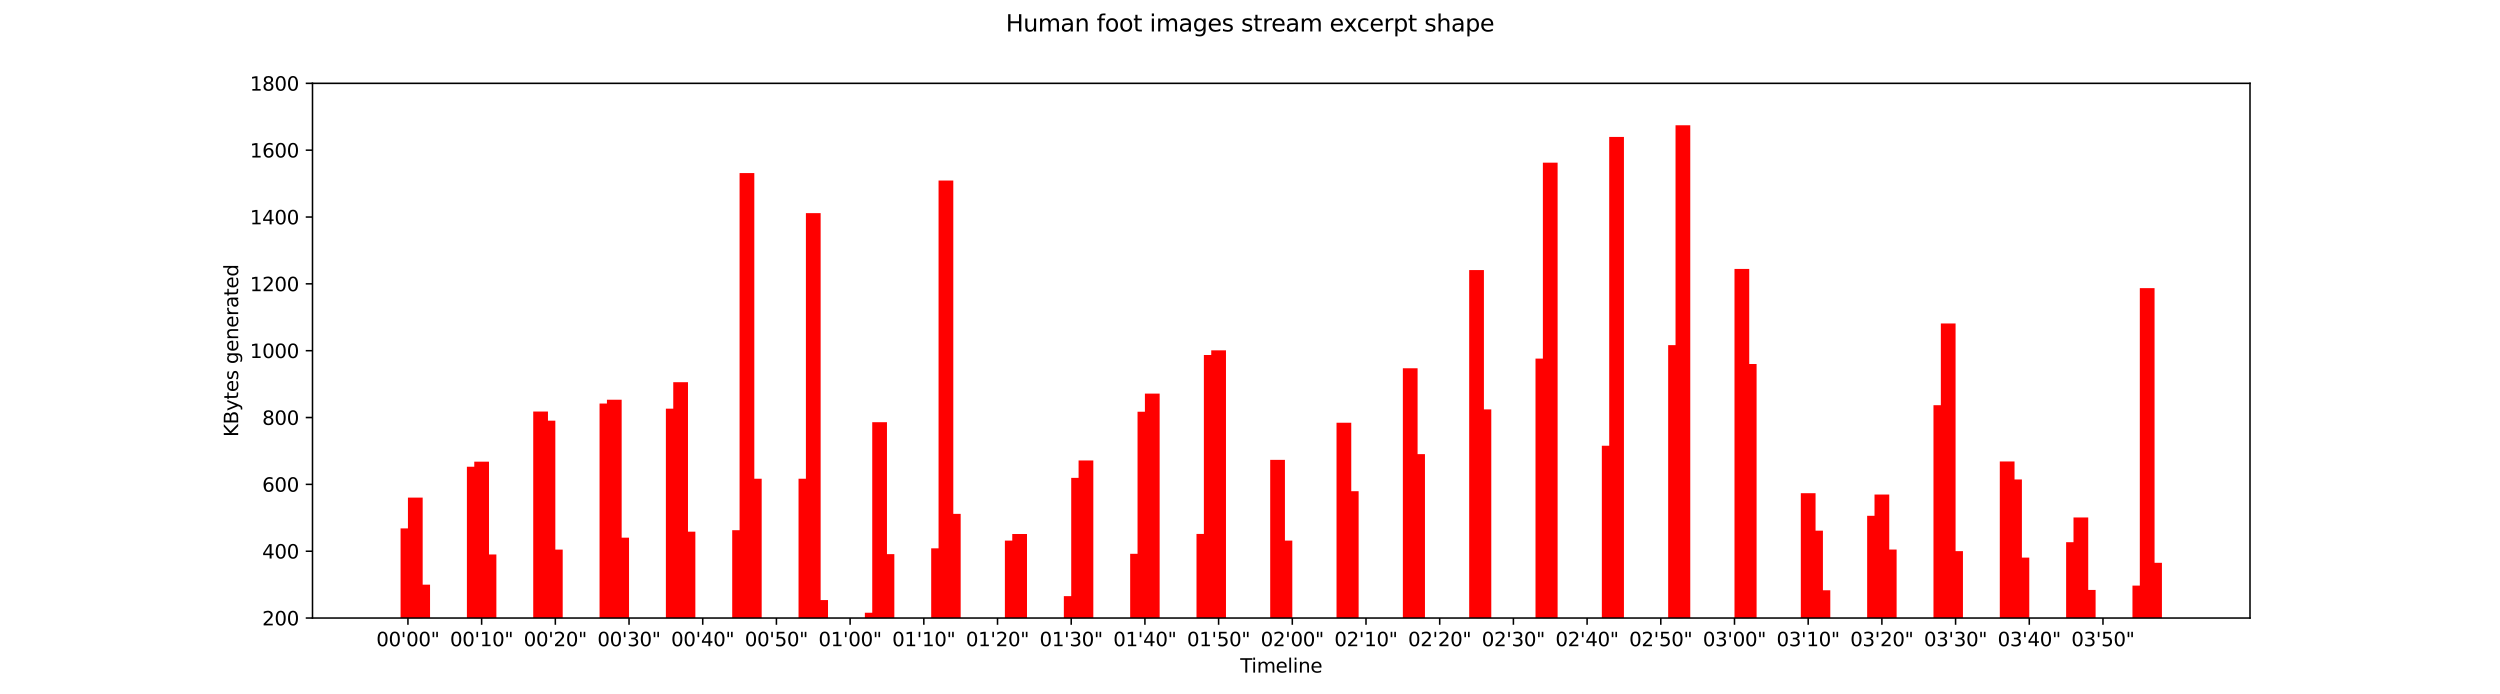 <?xml version="1.0" encoding="utf-8" standalone="no"?>
<!DOCTYPE svg PUBLIC "-//W3C//DTD SVG 1.1//EN"
  "http://www.w3.org/Graphics/SVG/1.1/DTD/svg11.dtd">
<svg xmlns:xlink="http://www.w3.org/1999/xlink" width="1296pt" height="360pt" viewBox="0 0 1296 360" xmlns="http://www.w3.org/2000/svg" version="1.1">
 <defs>
  <style type="text/css">*{stroke-linejoin: round; stroke-linecap: butt}</style>
 </defs>
 <g id="figure_1">
  <g id="patch_1">
   <path d="M 0 360 
L 1296 360 
L 1296 0 
L 0 0 
z
" style="fill: #ffffff"/>
  </g>
  <g id="axes_1">
   <g id="patch_2">
    <path d="M 162 320.4 
L 1166.4 320.4 
L 1166.4 43.2 
L 162 43.2 
z
" style="fill: #ffffff"/>
   </g>
   <g id="patch_3">
    <path d="M 207.655 355.05 
L 215.295 355.05 
L 215.295 273.915 
L 207.655 273.915 
z
" clip-path="url(#p056ae63fdf)" style="fill: #ff0000"/>
   </g>
   <g id="patch_4">
    <path d="M 211.475 355.05 
L 219.116 355.05 
L 219.116 257.961 
L 211.475 257.961 
z
" clip-path="url(#p056ae63fdf)" style="fill: #ff0000"/>
   </g>
   <g id="patch_5">
    <path d="M 215.295 355.05 
L 222.936 355.05 
L 222.936 303.079 
L 215.295 303.079 
z
" clip-path="url(#p056ae63fdf)" style="fill: #ff0000"/>
   </g>
   <g id="patch_6">
    <path d="M 242.039 355.05 
L 249.68 355.05 
L 249.68 241.957 
L 242.039 241.957 
z
" clip-path="url(#p056ae63fdf)" style="fill: #ff0000"/>
   </g>
   <g id="patch_7">
    <path d="M 245.859 355.05 
L 253.5 355.05 
L 253.5 239.34 
L 245.859 239.34 
z
" clip-path="url(#p056ae63fdf)" style="fill: #ff0000"/>
   </g>
   <g id="patch_8">
    <path d="M 249.68 355.05 
L 257.321 355.05 
L 257.321 287.418 
L 249.68 287.418 
z
" clip-path="url(#p056ae63fdf)" style="fill: #ff0000"/>
   </g>
   <g id="patch_9">
    <path d="M 276.423 355.05 
L 284.064 355.05 
L 284.064 213.349 
L 276.423 213.349 
z
" clip-path="url(#p056ae63fdf)" style="fill: #ff0000"/>
   </g>
   <g id="patch_10">
    <path d="M 280.243 355.05 
L 287.884 355.05 
L 287.884 218.062 
L 280.243 218.062 
z
" clip-path="url(#p056ae63fdf)" style="fill: #ff0000"/>
   </g>
   <g id="patch_11">
    <path d="M 284.064 355.05 
L 291.705 355.05 
L 291.705 284.928 
L 284.064 284.928 
z
" clip-path="url(#p056ae63fdf)" style="fill: #ff0000"/>
   </g>
   <g id="patch_12">
    <path d="M 310.807 355.05 
L 318.448 355.05 
L 318.448 209.175 
L 310.807 209.175 
z
" clip-path="url(#p056ae63fdf)" style="fill: #ff0000"/>
   </g>
   <g id="patch_13">
    <path d="M 314.628 355.05 
L 322.268 355.05 
L 322.268 207.237 
L 314.628 207.237 
z
" clip-path="url(#p056ae63fdf)" style="fill: #ff0000"/>
   </g>
   <g id="patch_14">
    <path d="M 318.448 355.05 
L 326.089 355.05 
L 326.089 278.723 
L 318.448 278.723 
z
" clip-path="url(#p056ae63fdf)" style="fill: #ff0000"/>
   </g>
   <g id="patch_15">
    <path d="M 345.191 355.05 
L 352.832 355.05 
L 352.832 211.848 
L 345.191 211.848 
z
" clip-path="url(#p056ae63fdf)" style="fill: #ff0000"/>
   </g>
   <g id="patch_16">
    <path d="M 349.012 355.05 
L 356.653 355.05 
L 356.653 198.14 
L 349.012 198.14 
z
" clip-path="url(#p056ae63fdf)" style="fill: #ff0000"/>
   </g>
   <g id="patch_17">
    <path d="M 352.832 355.05 
L 360.473 355.05 
L 360.473 275.629 
L 352.832 275.629 
z
" clip-path="url(#p056ae63fdf)" style="fill: #ff0000"/>
   </g>
   <g id="patch_18">
    <path d="M 379.575 355.05 
L 387.216 355.05 
L 387.216 274.865 
L 379.575 274.865 
z
" clip-path="url(#p056ae63fdf)" style="fill: #ff0000"/>
   </g>
   <g id="patch_19">
    <path d="M 383.396 355.05 
L 391.037 355.05 
L 391.037 89.719 
L 383.396 89.719 
z
" clip-path="url(#p056ae63fdf)" style="fill: #ff0000"/>
   </g>
   <g id="patch_20">
    <path d="M 387.216 355.05 
L 394.857 355.05 
L 394.857 248.17 
L 387.216 248.17 
z
" clip-path="url(#p056ae63fdf)" style="fill: #ff0000"/>
   </g>
   <g id="patch_21">
    <path d="M 413.96 355.05 
L 421.601 355.05 
L 421.601 248.17 
L 413.96 248.17 
z
" clip-path="url(#p056ae63fdf)" style="fill: #ff0000"/>
   </g>
   <g id="patch_22">
    <path d="M 417.78 355.05 
L 425.421 355.05 
L 425.421 110.481 
L 417.78 110.481 
z
" clip-path="url(#p056ae63fdf)" style="fill: #ff0000"/>
   </g>
   <g id="patch_23">
    <path d="M 421.601 355.05 
L 429.241 355.05 
L 429.241 311.061 
L 421.601 311.061 
z
" clip-path="url(#p056ae63fdf)" style="fill: #ff0000"/>
   </g>
   <g id="patch_24">
    <path d="M 448.344 355.05 
L 455.985 355.05 
L 455.985 317.652 
L 448.344 317.652 
z
" clip-path="url(#p056ae63fdf)" style="fill: #ff0000"/>
   </g>
   <g id="patch_25">
    <path d="M 452.164 355.05 
L 459.805 355.05 
L 459.805 218.859 
L 452.164 218.859 
z
" clip-path="url(#p056ae63fdf)" style="fill: #ff0000"/>
   </g>
   <g id="patch_26">
    <path d="M 455.985 355.05 
L 463.626 355.05 
L 463.626 287.258 
L 455.985 287.258 
z
" clip-path="url(#p056ae63fdf)" style="fill: #ff0000"/>
   </g>
   <g id="patch_27">
    <path d="M 482.728 355.05 
L 490.369 355.05 
L 490.369 284.246 
L 482.728 284.246 
z
" clip-path="url(#p056ae63fdf)" style="fill: #ff0000"/>
   </g>
   <g id="patch_28">
    <path d="M 486.548 355.05 
L 494.189 355.05 
L 494.189 93.589 
L 486.548 93.589 
z
" clip-path="url(#p056ae63fdf)" style="fill: #ff0000"/>
   </g>
   <g id="patch_29">
    <path d="M 490.369 355.05 
L 498.01 355.05 
L 498.01 266.38 
L 490.369 266.38 
z
" clip-path="url(#p056ae63fdf)" style="fill: #ff0000"/>
   </g>
   <g id="patch_30">
    <path d="M 517.112 355.05 
L 524.753 355.05 
L 524.753 324.927 
L 517.112 324.927 
z
" clip-path="url(#p056ae63fdf)" style="fill: #ff0000"/>
   </g>
   <g id="patch_31">
    <path d="M 520.933 355.05 
L 528.574 355.05 
L 528.574 280.254 
L 520.933 280.254 
z
" clip-path="url(#p056ae63fdf)" style="fill: #ff0000"/>
   </g>
   <g id="patch_32">
    <path d="M 524.753 355.05 
L 532.394 355.05 
L 532.394 276.835 
L 524.753 276.835 
z
" clip-path="url(#p056ae63fdf)" style="fill: #ff0000"/>
   </g>
   <g id="patch_33">
    <path d="M 551.496 355.05 
L 559.137 355.05 
L 559.137 309.052 
L 551.496 309.052 
z
" clip-path="url(#p056ae63fdf)" style="fill: #ff0000"/>
   </g>
   <g id="patch_34">
    <path d="M 555.317 355.05 
L 562.958 355.05 
L 562.958 247.726 
L 555.317 247.726 
z
" clip-path="url(#p056ae63fdf)" style="fill: #ff0000"/>
   </g>
   <g id="patch_35">
    <path d="M 559.137 355.05 
L 566.778 355.05 
L 566.778 238.711 
L 559.137 238.711 
z
" clip-path="url(#p056ae63fdf)" style="fill: #ff0000"/>
   </g>
   <g id="patch_36">
    <path d="M 585.88 355.05 
L 593.521 355.05 
L 593.521 287.098 
L 585.88 287.098 
z
" clip-path="url(#p056ae63fdf)" style="fill: #ff0000"/>
   </g>
   <g id="patch_37">
    <path d="M 589.701 355.05 
L 597.342 355.05 
L 597.342 213.442 
L 589.701 213.442 
z
" clip-path="url(#p056ae63fdf)" style="fill: #ff0000"/>
   </g>
   <g id="patch_38">
    <path d="M 593.521 355.05 
L 601.162 355.05 
L 601.162 204.055 
L 593.521 204.055 
z
" clip-path="url(#p056ae63fdf)" style="fill: #ff0000"/>
   </g>
   <g id="patch_39">
    <path d="M 620.265 355.05 
L 627.906 355.05 
L 627.906 276.796 
L 620.265 276.796 
z
" clip-path="url(#p056ae63fdf)" style="fill: #ff0000"/>
   </g>
   <g id="patch_40">
    <path d="M 624.085 355.05 
L 631.726 355.05 
L 631.726 184.025 
L 624.085 184.025 
z
" clip-path="url(#p056ae63fdf)" style="fill: #ff0000"/>
   </g>
   <g id="patch_41">
    <path d="M 627.906 355.05 
L 635.547 355.05 
L 635.547 181.597 
L 627.906 181.597 
z
" clip-path="url(#p056ae63fdf)" style="fill: #ff0000"/>
   </g>
   <g id="patch_42">
    <path d="M 658.469 355.05 
L 666.11 355.05 
L 666.11 238.395 
L 658.469 238.395 
z
" clip-path="url(#p056ae63fdf)" style="fill: #ff0000"/>
   </g>
   <g id="patch_43">
    <path d="M 662.29 355.05 
L 669.931 355.05 
L 669.931 280.254 
L 662.29 280.254 
z
" clip-path="url(#p056ae63fdf)" style="fill: #ff0000"/>
   </g>
   <g id="patch_44">
    <path d="M 692.853 355.05 
L 700.494 355.05 
L 700.494 219.162 
L 692.853 219.162 
z
" clip-path="url(#p056ae63fdf)" style="fill: #ff0000"/>
   </g>
   <g id="patch_45">
    <path d="M 696.674 355.05 
L 704.315 355.05 
L 704.315 254.634 
L 696.674 254.634 
z
" clip-path="url(#p056ae63fdf)" style="fill: #ff0000"/>
   </g>
   <g id="patch_46">
    <path d="M 727.238 355.05 
L 734.879 355.05 
L 734.879 190.893 
L 727.238 190.893 
z
" clip-path="url(#p056ae63fdf)" style="fill: #ff0000"/>
   </g>
   <g id="patch_47">
    <path d="M 731.058 355.05 
L 738.699 355.05 
L 738.699 235.406 
L 731.058 235.406 
z
" clip-path="url(#p056ae63fdf)" style="fill: #ff0000"/>
   </g>
   <g id="patch_48">
    <path d="M 761.622 355.05 
L 769.263 355.05 
L 769.263 140.001 
L 761.622 140.001 
z
" clip-path="url(#p056ae63fdf)" style="fill: #ff0000"/>
   </g>
   <g id="patch_49">
    <path d="M 765.442 355.05 
L 773.083 355.05 
L 773.083 212.215 
L 765.442 212.215 
z
" clip-path="url(#p056ae63fdf)" style="fill: #ff0000"/>
   </g>
   <g id="patch_50">
    <path d="M 796.006 355.05 
L 803.647 355.05 
L 803.647 185.912 
L 796.006 185.912 
z
" clip-path="url(#p056ae63fdf)" style="fill: #ff0000"/>
   </g>
   <g id="patch_51">
    <path d="M 799.826 355.05 
L 807.467 355.05 
L 807.467 84.332 
L 799.826 84.332 
z
" clip-path="url(#p056ae63fdf)" style="fill: #ff0000"/>
   </g>
   <g id="patch_52">
    <path d="M 830.39 355.05 
L 838.031 355.05 
L 838.031 231.061 
L 830.39 231.061 
z
" clip-path="url(#p056ae63fdf)" style="fill: #ff0000"/>
   </g>
   <g id="patch_53">
    <path d="M 834.211 355.05 
L 841.852 355.05 
L 841.852 70.999 
L 834.211 70.999 
z
" clip-path="url(#p056ae63fdf)" style="fill: #ff0000"/>
   </g>
   <g id="patch_54">
    <path d="M 864.774 355.05 
L 872.415 355.05 
L 872.415 178.9 
L 864.774 178.9 
z
" clip-path="url(#p056ae63fdf)" style="fill: #ff0000"/>
   </g>
   <g id="patch_55">
    <path d="M 868.595 355.05 
L 876.236 355.05 
L 876.236 64.935 
L 868.595 64.935 
z
" clip-path="url(#p056ae63fdf)" style="fill: #ff0000"/>
   </g>
   <g id="patch_56">
    <path d="M 899.159 355.05 
L 906.799 355.05 
L 906.799 139.424 
L 899.159 139.424 
z
" clip-path="url(#p056ae63fdf)" style="fill: #ff0000"/>
   </g>
   <g id="patch_57">
    <path d="M 902.979 355.05 
L 910.62 355.05 
L 910.62 188.702 
L 902.979 188.702 
z
" clip-path="url(#p056ae63fdf)" style="fill: #ff0000"/>
   </g>
   <g id="patch_58">
    <path d="M 933.543 355.05 
L 941.184 355.05 
L 941.184 255.663 
L 933.543 255.663 
z
" clip-path="url(#p056ae63fdf)" style="fill: #ff0000"/>
   </g>
   <g id="patch_59">
    <path d="M 937.363 355.05 
L 945.004 355.05 
L 945.004 275.103 
L 937.363 275.103 
z
" clip-path="url(#p056ae63fdf)" style="fill: #ff0000"/>
   </g>
   <g id="patch_60">
    <path d="M 941.184 355.05 
L 948.825 355.05 
L 948.825 305.999 
L 941.184 305.999 
z
" clip-path="url(#p056ae63fdf)" style="fill: #ff0000"/>
   </g>
   <g id="patch_61">
    <path d="M 967.927 355.05 
L 975.568 355.05 
L 975.568 267.384 
L 967.927 267.384 
z
" clip-path="url(#p056ae63fdf)" style="fill: #ff0000"/>
   </g>
   <g id="patch_62">
    <path d="M 971.747 355.05 
L 979.388 355.05 
L 979.388 256.373 
L 971.747 256.373 
z
" clip-path="url(#p056ae63fdf)" style="fill: #ff0000"/>
   </g>
   <g id="patch_63">
    <path d="M 975.568 355.05 
L 983.209 355.05 
L 983.209 284.894 
L 975.568 284.894 
z
" clip-path="url(#p056ae63fdf)" style="fill: #ff0000"/>
   </g>
   <g id="patch_64">
    <path d="M 1002.311 355.05 
L 1009.952 355.05 
L 1009.952 210.045 
L 1002.311 210.045 
z
" clip-path="url(#p056ae63fdf)" style="fill: #ff0000"/>
   </g>
   <g id="patch_65">
    <path d="M 1006.132 355.05 
L 1013.772 355.05 
L 1013.772 167.693 
L 1006.132 167.693 
z
" clip-path="url(#p056ae63fdf)" style="fill: #ff0000"/>
   </g>
   <g id="patch_66">
    <path d="M 1009.952 355.05 
L 1017.593 355.05 
L 1017.593 285.691 
L 1009.952 285.691 
z
" clip-path="url(#p056ae63fdf)" style="fill: #ff0000"/>
   </g>
   <g id="patch_67">
    <path d="M 1036.695 355.05 
L 1044.336 355.05 
L 1044.336 239.234 
L 1036.695 239.234 
z
" clip-path="url(#p056ae63fdf)" style="fill: #ff0000"/>
   </g>
   <g id="patch_68">
    <path d="M 1040.516 355.05 
L 1048.157 355.05 
L 1048.157 248.544 
L 1040.516 248.544 
z
" clip-path="url(#p056ae63fdf)" style="fill: #ff0000"/>
   </g>
   <g id="patch_69">
    <path d="M 1044.336 355.05 
L 1051.977 355.05 
L 1051.977 289.048 
L 1044.336 289.048 
z
" clip-path="url(#p056ae63fdf)" style="fill: #ff0000"/>
   </g>
   <g id="patch_70">
    <path d="M 1071.079 355.05 
L 1078.72 355.05 
L 1078.72 281.061 
L 1071.079 281.061 
z
" clip-path="url(#p056ae63fdf)" style="fill: #ff0000"/>
   </g>
   <g id="patch_71">
    <path d="M 1074.9 355.05 
L 1082.541 355.05 
L 1082.541 268.244 
L 1074.9 268.244 
z
" clip-path="url(#p056ae63fdf)" style="fill: #ff0000"/>
   </g>
   <g id="patch_72">
    <path d="M 1078.72 355.05 
L 1086.361 355.05 
L 1086.361 305.815 
L 1078.72 305.815 
z
" clip-path="url(#p056ae63fdf)" style="fill: #ff0000"/>
   </g>
   <g id="patch_73">
    <path d="M 1105.464 355.05 
L 1113.105 355.05 
L 1113.105 303.573 
L 1105.464 303.573 
z
" clip-path="url(#p056ae63fdf)" style="fill: #ff0000"/>
   </g>
   <g id="patch_74">
    <path d="M 1109.284 355.05 
L 1116.925 355.05 
L 1116.925 149.37 
L 1109.284 149.37 
z
" clip-path="url(#p056ae63fdf)" style="fill: #ff0000"/>
   </g>
   <g id="patch_75">
    <path d="M 1113.105 355.05 
L 1120.745 355.05 
L 1120.745 291.74 
L 1113.105 291.74 
z
" clip-path="url(#p056ae63fdf)" style="fill: #ff0000"/>
   </g>
   <g id="matplotlib.axis_1">
    <g id="xtick_1">
     <g id="line2d_1">
      <defs>
       <path id="m58aca475e8" d="M 0 0 
L 0 3.5 
" style="stroke: #000000; stroke-width: 0.8"/>
      </defs>
      <g>
       <use xlink:href="#m58aca475e8" x="211.475" y="320.4" style="stroke: #000000; stroke-width: 0.8"/>
      </g>
     </g>
     <g id="text_1">
      <!-- 00'00" -->
      <g transform="translate(195.076 334.998) scale(0.1 -0.1)">
       <defs>
        <path id="DejaVuSans-30" d="M 2034 4250 
Q 1547 4250 1301 3770 
Q 1056 3291 1056 2328 
Q 1056 1369 1301 889 
Q 1547 409 2034 409 
Q 2525 409 2770 889 
Q 3016 1369 3016 2328 
Q 3016 3291 2770 3770 
Q 2525 4250 2034 4250 
z
M 2034 4750 
Q 2819 4750 3233 4129 
Q 3647 3509 3647 2328 
Q 3647 1150 3233 529 
Q 2819 -91 2034 -91 
Q 1250 -91 836 529 
Q 422 1150 422 2328 
Q 422 3509 836 4129 
Q 1250 4750 2034 4750 
z
" transform="scale(0.016)"/>
        <path id="DejaVuSans-27" d="M 1147 4666 
L 1147 2931 
L 616 2931 
L 616 4666 
L 1147 4666 
z
" transform="scale(0.016)"/>
        <path id="DejaVuSans-22" d="M 1147 4666 
L 1147 2931 
L 616 2931 
L 616 4666 
L 1147 4666 
z
M 2328 4666 
L 2328 2931 
L 1797 2931 
L 1797 4666 
L 2328 4666 
z
" transform="scale(0.016)"/>
       </defs>
       <use xlink:href="#DejaVuSans-30"/>
       <use xlink:href="#DejaVuSans-30" transform="translate(63.623 0)"/>
       <use xlink:href="#DejaVuSans-27" transform="translate(127.246 0)"/>
       <use xlink:href="#DejaVuSans-30" transform="translate(154.736 0)"/>
       <use xlink:href="#DejaVuSans-30" transform="translate(218.359 0)"/>
       <use xlink:href="#DejaVuSans-22" transform="translate(281.982 0)"/>
      </g>
     </g>
    </g>
    <g id="xtick_2">
     <g id="line2d_2">
      <g>
       <use xlink:href="#m58aca475e8" x="249.68" y="320.4" style="stroke: #000000; stroke-width: 0.8"/>
      </g>
     </g>
     <g id="text_2">
      <!-- 00'10" -->
      <g transform="translate(233.28 334.998) scale(0.1 -0.1)">
       <defs>
        <path id="DejaVuSans-31" d="M 794 531 
L 1825 531 
L 1825 4091 
L 703 3866 
L 703 4441 
L 1819 4666 
L 2450 4666 
L 2450 531 
L 3481 531 
L 3481 0 
L 794 0 
L 794 531 
z
" transform="scale(0.016)"/>
       </defs>
       <use xlink:href="#DejaVuSans-30"/>
       <use xlink:href="#DejaVuSans-30" transform="translate(63.623 0)"/>
       <use xlink:href="#DejaVuSans-27" transform="translate(127.246 0)"/>
       <use xlink:href="#DejaVuSans-31" transform="translate(154.736 0)"/>
       <use xlink:href="#DejaVuSans-30" transform="translate(218.359 0)"/>
       <use xlink:href="#DejaVuSans-22" transform="translate(281.982 0)"/>
      </g>
     </g>
    </g>
    <g id="xtick_3">
     <g id="line2d_3">
      <g>
       <use xlink:href="#m58aca475e8" x="287.884" y="320.4" style="stroke: #000000; stroke-width: 0.8"/>
      </g>
     </g>
     <g id="text_3">
      <!-- 00'20" -->
      <g transform="translate(271.485 334.998) scale(0.1 -0.1)">
       <defs>
        <path id="DejaVuSans-32" d="M 1228 531 
L 3431 531 
L 3431 0 
L 469 0 
L 469 531 
Q 828 903 1448 1529 
Q 2069 2156 2228 2338 
Q 2531 2678 2651 2914 
Q 2772 3150 2772 3378 
Q 2772 3750 2511 3984 
Q 2250 4219 1831 4219 
Q 1534 4219 1204 4116 
Q 875 4013 500 3803 
L 500 4441 
Q 881 4594 1212 4672 
Q 1544 4750 1819 4750 
Q 2544 4750 2975 4387 
Q 3406 4025 3406 3419 
Q 3406 3131 3298 2873 
Q 3191 2616 2906 2266 
Q 2828 2175 2409 1742 
Q 1991 1309 1228 531 
z
" transform="scale(0.016)"/>
       </defs>
       <use xlink:href="#DejaVuSans-30"/>
       <use xlink:href="#DejaVuSans-30" transform="translate(63.623 0)"/>
       <use xlink:href="#DejaVuSans-27" transform="translate(127.246 0)"/>
       <use xlink:href="#DejaVuSans-32" transform="translate(154.736 0)"/>
       <use xlink:href="#DejaVuSans-30" transform="translate(218.359 0)"/>
       <use xlink:href="#DejaVuSans-22" transform="translate(281.982 0)"/>
      </g>
     </g>
    </g>
    <g id="xtick_4">
     <g id="line2d_4">
      <g>
       <use xlink:href="#m58aca475e8" x="326.089" y="320.4" style="stroke: #000000; stroke-width: 0.8"/>
      </g>
     </g>
     <g id="text_4">
      <!-- 00'30" -->
      <g transform="translate(309.69 334.998) scale(0.1 -0.1)">
       <defs>
        <path id="DejaVuSans-33" d="M 2597 2516 
Q 3050 2419 3304 2112 
Q 3559 1806 3559 1356 
Q 3559 666 3084 287 
Q 2609 -91 1734 -91 
Q 1441 -91 1130 -33 
Q 819 25 488 141 
L 488 750 
Q 750 597 1062 519 
Q 1375 441 1716 441 
Q 2309 441 2620 675 
Q 2931 909 2931 1356 
Q 2931 1769 2642 2001 
Q 2353 2234 1838 2234 
L 1294 2234 
L 1294 2753 
L 1863 2753 
Q 2328 2753 2575 2939 
Q 2822 3125 2822 3475 
Q 2822 3834 2567 4026 
Q 2313 4219 1838 4219 
Q 1578 4219 1281 4162 
Q 984 4106 628 3988 
L 628 4550 
Q 988 4650 1302 4700 
Q 1616 4750 1894 4750 
Q 2613 4750 3031 4423 
Q 3450 4097 3450 3541 
Q 3450 3153 3228 2886 
Q 3006 2619 2597 2516 
z
" transform="scale(0.016)"/>
       </defs>
       <use xlink:href="#DejaVuSans-30"/>
       <use xlink:href="#DejaVuSans-30" transform="translate(63.623 0)"/>
       <use xlink:href="#DejaVuSans-27" transform="translate(127.246 0)"/>
       <use xlink:href="#DejaVuSans-33" transform="translate(154.736 0)"/>
       <use xlink:href="#DejaVuSans-30" transform="translate(218.359 0)"/>
       <use xlink:href="#DejaVuSans-22" transform="translate(281.982 0)"/>
      </g>
     </g>
    </g>
    <g id="xtick_5">
     <g id="line2d_5">
      <g>
       <use xlink:href="#m58aca475e8" x="364.294" y="320.4" style="stroke: #000000; stroke-width: 0.8"/>
      </g>
     </g>
     <g id="text_5">
      <!-- 00'40" -->
      <g transform="translate(347.894 334.998) scale(0.1 -0.1)">
       <defs>
        <path id="DejaVuSans-34" d="M 2419 4116 
L 825 1625 
L 2419 1625 
L 2419 4116 
z
M 2253 4666 
L 3047 4666 
L 3047 1625 
L 3713 1625 
L 3713 1100 
L 3047 1100 
L 3047 0 
L 2419 0 
L 2419 1100 
L 313 1100 
L 313 1709 
L 2253 4666 
z
" transform="scale(0.016)"/>
       </defs>
       <use xlink:href="#DejaVuSans-30"/>
       <use xlink:href="#DejaVuSans-30" transform="translate(63.623 0)"/>
       <use xlink:href="#DejaVuSans-27" transform="translate(127.246 0)"/>
       <use xlink:href="#DejaVuSans-34" transform="translate(154.736 0)"/>
       <use xlink:href="#DejaVuSans-30" transform="translate(218.359 0)"/>
       <use xlink:href="#DejaVuSans-22" transform="translate(281.982 0)"/>
      </g>
     </g>
    </g>
    <g id="xtick_6">
     <g id="line2d_6">
      <g>
       <use xlink:href="#m58aca475e8" x="402.498" y="320.4" style="stroke: #000000; stroke-width: 0.8"/>
      </g>
     </g>
     <g id="text_6">
      <!-- 00'50" -->
      <g transform="translate(386.099 334.998) scale(0.1 -0.1)">
       <defs>
        <path id="DejaVuSans-35" d="M 691 4666 
L 3169 4666 
L 3169 4134 
L 1269 4134 
L 1269 2991 
Q 1406 3038 1543 3061 
Q 1681 3084 1819 3084 
Q 2600 3084 3056 2656 
Q 3513 2228 3513 1497 
Q 3513 744 3044 326 
Q 2575 -91 1722 -91 
Q 1428 -91 1123 -41 
Q 819 9 494 109 
L 494 744 
Q 775 591 1075 516 
Q 1375 441 1709 441 
Q 2250 441 2565 725 
Q 2881 1009 2881 1497 
Q 2881 1984 2565 2268 
Q 2250 2553 1709 2553 
Q 1456 2553 1204 2497 
Q 953 2441 691 2322 
L 691 4666 
z
" transform="scale(0.016)"/>
       </defs>
       <use xlink:href="#DejaVuSans-30"/>
       <use xlink:href="#DejaVuSans-30" transform="translate(63.623 0)"/>
       <use xlink:href="#DejaVuSans-27" transform="translate(127.246 0)"/>
       <use xlink:href="#DejaVuSans-35" transform="translate(154.736 0)"/>
       <use xlink:href="#DejaVuSans-30" transform="translate(218.359 0)"/>
       <use xlink:href="#DejaVuSans-22" transform="translate(281.982 0)"/>
      </g>
     </g>
    </g>
    <g id="xtick_7">
     <g id="line2d_7">
      <g>
       <use xlink:href="#m58aca475e8" x="440.703" y="320.4" style="stroke: #000000; stroke-width: 0.8"/>
      </g>
     </g>
     <g id="text_7">
      <!-- 01'00" -->
      <g transform="translate(424.304 334.998) scale(0.1 -0.1)">
       <use xlink:href="#DejaVuSans-30"/>
       <use xlink:href="#DejaVuSans-31" transform="translate(63.623 0)"/>
       <use xlink:href="#DejaVuSans-27" transform="translate(127.246 0)"/>
       <use xlink:href="#DejaVuSans-30" transform="translate(154.736 0)"/>
       <use xlink:href="#DejaVuSans-30" transform="translate(218.359 0)"/>
       <use xlink:href="#DejaVuSans-22" transform="translate(281.982 0)"/>
      </g>
     </g>
    </g>
    <g id="xtick_8">
     <g id="line2d_8">
      <g>
       <use xlink:href="#m58aca475e8" x="478.907" y="320.4" style="stroke: #000000; stroke-width: 0.8"/>
      </g>
     </g>
     <g id="text_8">
      <!-- 01'10" -->
      <g transform="translate(462.508 334.998) scale(0.1 -0.1)">
       <use xlink:href="#DejaVuSans-30"/>
       <use xlink:href="#DejaVuSans-31" transform="translate(63.623 0)"/>
       <use xlink:href="#DejaVuSans-27" transform="translate(127.246 0)"/>
       <use xlink:href="#DejaVuSans-31" transform="translate(154.736 0)"/>
       <use xlink:href="#DejaVuSans-30" transform="translate(218.359 0)"/>
       <use xlink:href="#DejaVuSans-22" transform="translate(281.982 0)"/>
      </g>
     </g>
    </g>
    <g id="xtick_9">
     <g id="line2d_9">
      <g>
       <use xlink:href="#m58aca475e8" x="517.112" y="320.4" style="stroke: #000000; stroke-width: 0.8"/>
      </g>
     </g>
     <g id="text_9">
      <!-- 01'20" -->
      <g transform="translate(500.713 334.998) scale(0.1 -0.1)">
       <use xlink:href="#DejaVuSans-30"/>
       <use xlink:href="#DejaVuSans-31" transform="translate(63.623 0)"/>
       <use xlink:href="#DejaVuSans-27" transform="translate(127.246 0)"/>
       <use xlink:href="#DejaVuSans-32" transform="translate(154.736 0)"/>
       <use xlink:href="#DejaVuSans-30" transform="translate(218.359 0)"/>
       <use xlink:href="#DejaVuSans-22" transform="translate(281.982 0)"/>
      </g>
     </g>
    </g>
    <g id="xtick_10">
     <g id="line2d_10">
      <g>
       <use xlink:href="#m58aca475e8" x="555.317" y="320.4" style="stroke: #000000; stroke-width: 0.8"/>
      </g>
     </g>
     <g id="text_10">
      <!-- 01'30" -->
      <g transform="translate(538.918 334.998) scale(0.1 -0.1)">
       <use xlink:href="#DejaVuSans-30"/>
       <use xlink:href="#DejaVuSans-31" transform="translate(63.623 0)"/>
       <use xlink:href="#DejaVuSans-27" transform="translate(127.246 0)"/>
       <use xlink:href="#DejaVuSans-33" transform="translate(154.736 0)"/>
       <use xlink:href="#DejaVuSans-30" transform="translate(218.359 0)"/>
       <use xlink:href="#DejaVuSans-22" transform="translate(281.982 0)"/>
      </g>
     </g>
    </g>
    <g id="xtick_11">
     <g id="line2d_11">
      <g>
       <use xlink:href="#m58aca475e8" x="593.521" y="320.4" style="stroke: #000000; stroke-width: 0.8"/>
      </g>
     </g>
     <g id="text_11">
      <!-- 01'40" -->
      <g transform="translate(577.122 334.998) scale(0.1 -0.1)">
       <use xlink:href="#DejaVuSans-30"/>
       <use xlink:href="#DejaVuSans-31" transform="translate(63.623 0)"/>
       <use xlink:href="#DejaVuSans-27" transform="translate(127.246 0)"/>
       <use xlink:href="#DejaVuSans-34" transform="translate(154.736 0)"/>
       <use xlink:href="#DejaVuSans-30" transform="translate(218.359 0)"/>
       <use xlink:href="#DejaVuSans-22" transform="translate(281.982 0)"/>
      </g>
     </g>
    </g>
    <g id="xtick_12">
     <g id="line2d_12">
      <g>
       <use xlink:href="#m58aca475e8" x="631.726" y="320.4" style="stroke: #000000; stroke-width: 0.8"/>
      </g>
     </g>
     <g id="text_12">
      <!-- 01'50" -->
      <g transform="translate(615.327 334.998) scale(0.1 -0.1)">
       <use xlink:href="#DejaVuSans-30"/>
       <use xlink:href="#DejaVuSans-31" transform="translate(63.623 0)"/>
       <use xlink:href="#DejaVuSans-27" transform="translate(127.246 0)"/>
       <use xlink:href="#DejaVuSans-35" transform="translate(154.736 0)"/>
       <use xlink:href="#DejaVuSans-30" transform="translate(218.359 0)"/>
       <use xlink:href="#DejaVuSans-22" transform="translate(281.982 0)"/>
      </g>
     </g>
    </g>
    <g id="xtick_13">
     <g id="line2d_13">
      <g>
       <use xlink:href="#m58aca475e8" x="669.931" y="320.4" style="stroke: #000000; stroke-width: 0.8"/>
      </g>
     </g>
     <g id="text_13">
      <!-- 02'00" -->
      <g transform="translate(653.531 334.998) scale(0.1 -0.1)">
       <use xlink:href="#DejaVuSans-30"/>
       <use xlink:href="#DejaVuSans-32" transform="translate(63.623 0)"/>
       <use xlink:href="#DejaVuSans-27" transform="translate(127.246 0)"/>
       <use xlink:href="#DejaVuSans-30" transform="translate(154.736 0)"/>
       <use xlink:href="#DejaVuSans-30" transform="translate(218.359 0)"/>
       <use xlink:href="#DejaVuSans-22" transform="translate(281.982 0)"/>
      </g>
     </g>
    </g>
    <g id="xtick_14">
     <g id="line2d_14">
      <g>
       <use xlink:href="#m58aca475e8" x="708.135" y="320.4" style="stroke: #000000; stroke-width: 0.8"/>
      </g>
     </g>
     <g id="text_14">
      <!-- 02'10" -->
      <g transform="translate(691.736 334.998) scale(0.1 -0.1)">
       <use xlink:href="#DejaVuSans-30"/>
       <use xlink:href="#DejaVuSans-32" transform="translate(63.623 0)"/>
       <use xlink:href="#DejaVuSans-27" transform="translate(127.246 0)"/>
       <use xlink:href="#DejaVuSans-31" transform="translate(154.736 0)"/>
       <use xlink:href="#DejaVuSans-30" transform="translate(218.359 0)"/>
       <use xlink:href="#DejaVuSans-22" transform="translate(281.982 0)"/>
      </g>
     </g>
    </g>
    <g id="xtick_15">
     <g id="line2d_15">
      <g>
       <use xlink:href="#m58aca475e8" x="746.34" y="320.4" style="stroke: #000000; stroke-width: 0.8"/>
      </g>
     </g>
     <g id="text_15">
      <!-- 02'20" -->
      <g transform="translate(729.941 334.998) scale(0.1 -0.1)">
       <use xlink:href="#DejaVuSans-30"/>
       <use xlink:href="#DejaVuSans-32" transform="translate(63.623 0)"/>
       <use xlink:href="#DejaVuSans-27" transform="translate(127.246 0)"/>
       <use xlink:href="#DejaVuSans-32" transform="translate(154.736 0)"/>
       <use xlink:href="#DejaVuSans-30" transform="translate(218.359 0)"/>
       <use xlink:href="#DejaVuSans-22" transform="translate(281.982 0)"/>
      </g>
     </g>
    </g>
    <g id="xtick_16">
     <g id="line2d_16">
      <g>
       <use xlink:href="#m58aca475e8" x="784.545" y="320.4" style="stroke: #000000; stroke-width: 0.8"/>
      </g>
     </g>
     <g id="text_16">
      <!-- 02'30" -->
      <g transform="translate(768.145 334.998) scale(0.1 -0.1)">
       <use xlink:href="#DejaVuSans-30"/>
       <use xlink:href="#DejaVuSans-32" transform="translate(63.623 0)"/>
       <use xlink:href="#DejaVuSans-27" transform="translate(127.246 0)"/>
       <use xlink:href="#DejaVuSans-33" transform="translate(154.736 0)"/>
       <use xlink:href="#DejaVuSans-30" transform="translate(218.359 0)"/>
       <use xlink:href="#DejaVuSans-22" transform="translate(281.982 0)"/>
      </g>
     </g>
    </g>
    <g id="xtick_17">
     <g id="line2d_17">
      <g>
       <use xlink:href="#m58aca475e8" x="822.749" y="320.4" style="stroke: #000000; stroke-width: 0.8"/>
      </g>
     </g>
     <g id="text_17">
      <!-- 02'40" -->
      <g transform="translate(806.35 334.998) scale(0.1 -0.1)">
       <use xlink:href="#DejaVuSans-30"/>
       <use xlink:href="#DejaVuSans-32" transform="translate(63.623 0)"/>
       <use xlink:href="#DejaVuSans-27" transform="translate(127.246 0)"/>
       <use xlink:href="#DejaVuSans-34" transform="translate(154.736 0)"/>
       <use xlink:href="#DejaVuSans-30" transform="translate(218.359 0)"/>
       <use xlink:href="#DejaVuSans-22" transform="translate(281.982 0)"/>
      </g>
     </g>
    </g>
    <g id="xtick_18">
     <g id="line2d_18">
      <g>
       <use xlink:href="#m58aca475e8" x="860.954" y="320.4" style="stroke: #000000; stroke-width: 0.8"/>
      </g>
     </g>
     <g id="text_18">
      <!-- 02'50" -->
      <g transform="translate(844.555 334.998) scale(0.1 -0.1)">
       <use xlink:href="#DejaVuSans-30"/>
       <use xlink:href="#DejaVuSans-32" transform="translate(63.623 0)"/>
       <use xlink:href="#DejaVuSans-27" transform="translate(127.246 0)"/>
       <use xlink:href="#DejaVuSans-35" transform="translate(154.736 0)"/>
       <use xlink:href="#DejaVuSans-30" transform="translate(218.359 0)"/>
       <use xlink:href="#DejaVuSans-22" transform="translate(281.982 0)"/>
      </g>
     </g>
    </g>
    <g id="xtick_19">
     <g id="line2d_19">
      <g>
       <use xlink:href="#m58aca475e8" x="899.159" y="320.4" style="stroke: #000000; stroke-width: 0.8"/>
      </g>
     </g>
     <g id="text_19">
      <!-- 03'00" -->
      <g transform="translate(882.759 334.998) scale(0.1 -0.1)">
       <use xlink:href="#DejaVuSans-30"/>
       <use xlink:href="#DejaVuSans-33" transform="translate(63.623 0)"/>
       <use xlink:href="#DejaVuSans-27" transform="translate(127.246 0)"/>
       <use xlink:href="#DejaVuSans-30" transform="translate(154.736 0)"/>
       <use xlink:href="#DejaVuSans-30" transform="translate(218.359 0)"/>
       <use xlink:href="#DejaVuSans-22" transform="translate(281.982 0)"/>
      </g>
     </g>
    </g>
    <g id="xtick_20">
     <g id="line2d_20">
      <g>
       <use xlink:href="#m58aca475e8" x="937.363" y="320.4" style="stroke: #000000; stroke-width: 0.8"/>
      </g>
     </g>
     <g id="text_20">
      <!-- 03'10" -->
      <g transform="translate(920.964 334.998) scale(0.1 -0.1)">
       <use xlink:href="#DejaVuSans-30"/>
       <use xlink:href="#DejaVuSans-33" transform="translate(63.623 0)"/>
       <use xlink:href="#DejaVuSans-27" transform="translate(127.246 0)"/>
       <use xlink:href="#DejaVuSans-31" transform="translate(154.736 0)"/>
       <use xlink:href="#DejaVuSans-30" transform="translate(218.359 0)"/>
       <use xlink:href="#DejaVuSans-22" transform="translate(281.982 0)"/>
      </g>
     </g>
    </g>
    <g id="xtick_21">
     <g id="line2d_21">
      <g>
       <use xlink:href="#m58aca475e8" x="975.568" y="320.4" style="stroke: #000000; stroke-width: 0.8"/>
      </g>
     </g>
     <g id="text_21">
      <!-- 03'20" -->
      <g transform="translate(959.169 334.998) scale(0.1 -0.1)">
       <use xlink:href="#DejaVuSans-30"/>
       <use xlink:href="#DejaVuSans-33" transform="translate(63.623 0)"/>
       <use xlink:href="#DejaVuSans-27" transform="translate(127.246 0)"/>
       <use xlink:href="#DejaVuSans-32" transform="translate(154.736 0)"/>
       <use xlink:href="#DejaVuSans-30" transform="translate(218.359 0)"/>
       <use xlink:href="#DejaVuSans-22" transform="translate(281.982 0)"/>
      </g>
     </g>
    </g>
    <g id="xtick_22">
     <g id="line2d_22">
      <g>
       <use xlink:href="#m58aca475e8" x="1013.772" y="320.4" style="stroke: #000000; stroke-width: 0.8"/>
      </g>
     </g>
     <g id="text_22">
      <!-- 03'30" -->
      <g transform="translate(997.373 334.998) scale(0.1 -0.1)">
       <use xlink:href="#DejaVuSans-30"/>
       <use xlink:href="#DejaVuSans-33" transform="translate(63.623 0)"/>
       <use xlink:href="#DejaVuSans-27" transform="translate(127.246 0)"/>
       <use xlink:href="#DejaVuSans-33" transform="translate(154.736 0)"/>
       <use xlink:href="#DejaVuSans-30" transform="translate(218.359 0)"/>
       <use xlink:href="#DejaVuSans-22" transform="translate(281.982 0)"/>
      </g>
     </g>
    </g>
    <g id="xtick_23">
     <g id="line2d_23">
      <g>
       <use xlink:href="#m58aca475e8" x="1051.977" y="320.4" style="stroke: #000000; stroke-width: 0.8"/>
      </g>
     </g>
     <g id="text_23">
      <!-- 03'40" -->
      <g transform="translate(1035.578 334.998) scale(0.1 -0.1)">
       <use xlink:href="#DejaVuSans-30"/>
       <use xlink:href="#DejaVuSans-33" transform="translate(63.623 0)"/>
       <use xlink:href="#DejaVuSans-27" transform="translate(127.246 0)"/>
       <use xlink:href="#DejaVuSans-34" transform="translate(154.736 0)"/>
       <use xlink:href="#DejaVuSans-30" transform="translate(218.359 0)"/>
       <use xlink:href="#DejaVuSans-22" transform="translate(281.982 0)"/>
      </g>
     </g>
    </g>
    <g id="xtick_24">
     <g id="line2d_24">
      <g>
       <use xlink:href="#m58aca475e8" x="1090.182" y="320.4" style="stroke: #000000; stroke-width: 0.8"/>
      </g>
     </g>
     <g id="text_24">
      <!-- 03'50" -->
      <g transform="translate(1073.783 334.998) scale(0.1 -0.1)">
       <use xlink:href="#DejaVuSans-30"/>
       <use xlink:href="#DejaVuSans-33" transform="translate(63.623 0)"/>
       <use xlink:href="#DejaVuSans-27" transform="translate(127.246 0)"/>
       <use xlink:href="#DejaVuSans-35" transform="translate(154.736 0)"/>
       <use xlink:href="#DejaVuSans-30" transform="translate(218.359 0)"/>
       <use xlink:href="#DejaVuSans-22" transform="translate(281.982 0)"/>
      </g>
     </g>
    </g>
    <g id="text_25">
     <!-- Timeline -->
     <g transform="translate(642.943 348.677) scale(0.1 -0.1)">
      <defs>
       <path id="DejaVuSans-54" d="M -19 4666 
L 3928 4666 
L 3928 4134 
L 2272 4134 
L 2272 0 
L 1638 0 
L 1638 4134 
L -19 4134 
L -19 4666 
z
" transform="scale(0.016)"/>
       <path id="DejaVuSans-69" d="M 603 3500 
L 1178 3500 
L 1178 0 
L 603 0 
L 603 3500 
z
M 603 4863 
L 1178 4863 
L 1178 4134 
L 603 4134 
L 603 4863 
z
" transform="scale(0.016)"/>
       <path id="DejaVuSans-6d" d="M 3328 2828 
Q 3544 3216 3844 3400 
Q 4144 3584 4550 3584 
Q 5097 3584 5394 3201 
Q 5691 2819 5691 2113 
L 5691 0 
L 5113 0 
L 5113 2094 
Q 5113 2597 4934 2840 
Q 4756 3084 4391 3084 
Q 3944 3084 3684 2787 
Q 3425 2491 3425 1978 
L 3425 0 
L 2847 0 
L 2847 2094 
Q 2847 2600 2669 2842 
Q 2491 3084 2119 3084 
Q 1678 3084 1418 2786 
Q 1159 2488 1159 1978 
L 1159 0 
L 581 0 
L 581 3500 
L 1159 3500 
L 1159 2956 
Q 1356 3278 1631 3431 
Q 1906 3584 2284 3584 
Q 2666 3584 2933 3390 
Q 3200 3197 3328 2828 
z
" transform="scale(0.016)"/>
       <path id="DejaVuSans-65" d="M 3597 1894 
L 3597 1613 
L 953 1613 
Q 991 1019 1311 708 
Q 1631 397 2203 397 
Q 2534 397 2845 478 
Q 3156 559 3463 722 
L 3463 178 
Q 3153 47 2828 -22 
Q 2503 -91 2169 -91 
Q 1331 -91 842 396 
Q 353 884 353 1716 
Q 353 2575 817 3079 
Q 1281 3584 2069 3584 
Q 2775 3584 3186 3129 
Q 3597 2675 3597 1894 
z
M 3022 2063 
Q 3016 2534 2758 2815 
Q 2500 3097 2075 3097 
Q 1594 3097 1305 2825 
Q 1016 2553 972 2059 
L 3022 2063 
z
" transform="scale(0.016)"/>
       <path id="DejaVuSans-6c" d="M 603 4863 
L 1178 4863 
L 1178 0 
L 603 0 
L 603 4863 
z
" transform="scale(0.016)"/>
       <path id="DejaVuSans-6e" d="M 3513 2113 
L 3513 0 
L 2938 0 
L 2938 2094 
Q 2938 2591 2744 2837 
Q 2550 3084 2163 3084 
Q 1697 3084 1428 2787 
Q 1159 2491 1159 1978 
L 1159 0 
L 581 0 
L 581 3500 
L 1159 3500 
L 1159 2956 
Q 1366 3272 1645 3428 
Q 1925 3584 2291 3584 
Q 2894 3584 3203 3211 
Q 3513 2838 3513 2113 
z
" transform="scale(0.016)"/>
      </defs>
      <use xlink:href="#DejaVuSans-54"/>
      <use xlink:href="#DejaVuSans-69" transform="translate(57.959 0)"/>
      <use xlink:href="#DejaVuSans-6d" transform="translate(85.742 0)"/>
      <use xlink:href="#DejaVuSans-65" transform="translate(183.154 0)"/>
      <use xlink:href="#DejaVuSans-6c" transform="translate(244.678 0)"/>
      <use xlink:href="#DejaVuSans-69" transform="translate(272.461 0)"/>
      <use xlink:href="#DejaVuSans-6e" transform="translate(300.244 0)"/>
      <use xlink:href="#DejaVuSans-65" transform="translate(363.623 0)"/>
     </g>
    </g>
   </g>
   <g id="matplotlib.axis_2">
    <g id="ytick_1">
     <g id="line2d_25">
      <defs>
       <path id="m63e383f7bb" d="M 0 0 
L -3.5 0 
" style="stroke: #000000; stroke-width: 0.8"/>
      </defs>
      <g>
       <use xlink:href="#m63e383f7bb" x="162" y="320.4" style="stroke: #000000; stroke-width: 0.8"/>
      </g>
     </g>
     <g id="text_26">
      <!-- 200 -->
      <g transform="translate(135.912 324.199) scale(0.1 -0.1)">
       <use xlink:href="#DejaVuSans-32"/>
       <use xlink:href="#DejaVuSans-30" transform="translate(63.623 0)"/>
       <use xlink:href="#DejaVuSans-30" transform="translate(127.246 0)"/>
      </g>
     </g>
    </g>
    <g id="ytick_2">
     <g id="line2d_26">
      <g>
       <use xlink:href="#m63e383f7bb" x="162" y="285.75" style="stroke: #000000; stroke-width: 0.8"/>
      </g>
     </g>
     <g id="text_27">
      <!-- 400 -->
      <g transform="translate(135.912 289.549) scale(0.1 -0.1)">
       <use xlink:href="#DejaVuSans-34"/>
       <use xlink:href="#DejaVuSans-30" transform="translate(63.623 0)"/>
       <use xlink:href="#DejaVuSans-30" transform="translate(127.246 0)"/>
      </g>
     </g>
    </g>
    <g id="ytick_3">
     <g id="line2d_27">
      <g>
       <use xlink:href="#m63e383f7bb" x="162" y="251.1" style="stroke: #000000; stroke-width: 0.8"/>
      </g>
     </g>
     <g id="text_28">
      <!-- 600 -->
      <g transform="translate(135.912 254.899) scale(0.1 -0.1)">
       <defs>
        <path id="DejaVuSans-36" d="M 2113 2584 
Q 1688 2584 1439 2293 
Q 1191 2003 1191 1497 
Q 1191 994 1439 701 
Q 1688 409 2113 409 
Q 2538 409 2786 701 
Q 3034 994 3034 1497 
Q 3034 2003 2786 2293 
Q 2538 2584 2113 2584 
z
M 3366 4563 
L 3366 3988 
Q 3128 4100 2886 4159 
Q 2644 4219 2406 4219 
Q 1781 4219 1451 3797 
Q 1122 3375 1075 2522 
Q 1259 2794 1537 2939 
Q 1816 3084 2150 3084 
Q 2853 3084 3261 2657 
Q 3669 2231 3669 1497 
Q 3669 778 3244 343 
Q 2819 -91 2113 -91 
Q 1303 -91 875 529 
Q 447 1150 447 2328 
Q 447 3434 972 4092 
Q 1497 4750 2381 4750 
Q 2619 4750 2861 4703 
Q 3103 4656 3366 4563 
z
" transform="scale(0.016)"/>
       </defs>
       <use xlink:href="#DejaVuSans-36"/>
       <use xlink:href="#DejaVuSans-30" transform="translate(63.623 0)"/>
       <use xlink:href="#DejaVuSans-30" transform="translate(127.246 0)"/>
      </g>
     </g>
    </g>
    <g id="ytick_4">
     <g id="line2d_28">
      <g>
       <use xlink:href="#m63e383f7bb" x="162" y="216.45" style="stroke: #000000; stroke-width: 0.8"/>
      </g>
     </g>
     <g id="text_29">
      <!-- 800 -->
      <g transform="translate(135.912 220.249) scale(0.1 -0.1)">
       <defs>
        <path id="DejaVuSans-38" d="M 2034 2216 
Q 1584 2216 1326 1975 
Q 1069 1734 1069 1313 
Q 1069 891 1326 650 
Q 1584 409 2034 409 
Q 2484 409 2743 651 
Q 3003 894 3003 1313 
Q 3003 1734 2745 1975 
Q 2488 2216 2034 2216 
z
M 1403 2484 
Q 997 2584 770 2862 
Q 544 3141 544 3541 
Q 544 4100 942 4425 
Q 1341 4750 2034 4750 
Q 2731 4750 3128 4425 
Q 3525 4100 3525 3541 
Q 3525 3141 3298 2862 
Q 3072 2584 2669 2484 
Q 3125 2378 3379 2068 
Q 3634 1759 3634 1313 
Q 3634 634 3220 271 
Q 2806 -91 2034 -91 
Q 1263 -91 848 271 
Q 434 634 434 1313 
Q 434 1759 690 2068 
Q 947 2378 1403 2484 
z
M 1172 3481 
Q 1172 3119 1398 2916 
Q 1625 2713 2034 2713 
Q 2441 2713 2670 2916 
Q 2900 3119 2900 3481 
Q 2900 3844 2670 4047 
Q 2441 4250 2034 4250 
Q 1625 4250 1398 4047 
Q 1172 3844 1172 3481 
z
" transform="scale(0.016)"/>
       </defs>
       <use xlink:href="#DejaVuSans-38"/>
       <use xlink:href="#DejaVuSans-30" transform="translate(63.623 0)"/>
       <use xlink:href="#DejaVuSans-30" transform="translate(127.246 0)"/>
      </g>
     </g>
    </g>
    <g id="ytick_5">
     <g id="line2d_29">
      <g>
       <use xlink:href="#m63e383f7bb" x="162" y="181.8" style="stroke: #000000; stroke-width: 0.8"/>
      </g>
     </g>
     <g id="text_30">
      <!-- 1000 -->
      <g transform="translate(129.55 185.599) scale(0.1 -0.1)">
       <use xlink:href="#DejaVuSans-31"/>
       <use xlink:href="#DejaVuSans-30" transform="translate(63.623 0)"/>
       <use xlink:href="#DejaVuSans-30" transform="translate(127.246 0)"/>
       <use xlink:href="#DejaVuSans-30" transform="translate(190.869 0)"/>
      </g>
     </g>
    </g>
    <g id="ytick_6">
     <g id="line2d_30">
      <g>
       <use xlink:href="#m63e383f7bb" x="162" y="147.15" style="stroke: #000000; stroke-width: 0.8"/>
      </g>
     </g>
     <g id="text_31">
      <!-- 1200 -->
      <g transform="translate(129.55 150.949) scale(0.1 -0.1)">
       <use xlink:href="#DejaVuSans-31"/>
       <use xlink:href="#DejaVuSans-32" transform="translate(63.623 0)"/>
       <use xlink:href="#DejaVuSans-30" transform="translate(127.246 0)"/>
       <use xlink:href="#DejaVuSans-30" transform="translate(190.869 0)"/>
      </g>
     </g>
    </g>
    <g id="ytick_7">
     <g id="line2d_31">
      <g>
       <use xlink:href="#m63e383f7bb" x="162" y="112.5" style="stroke: #000000; stroke-width: 0.8"/>
      </g>
     </g>
     <g id="text_32">
      <!-- 1400 -->
      <g transform="translate(129.55 116.299) scale(0.1 -0.1)">
       <use xlink:href="#DejaVuSans-31"/>
       <use xlink:href="#DejaVuSans-34" transform="translate(63.623 0)"/>
       <use xlink:href="#DejaVuSans-30" transform="translate(127.246 0)"/>
       <use xlink:href="#DejaVuSans-30" transform="translate(190.869 0)"/>
      </g>
     </g>
    </g>
    <g id="ytick_8">
     <g id="line2d_32">
      <g>
       <use xlink:href="#m63e383f7bb" x="162" y="77.85" style="stroke: #000000; stroke-width: 0.8"/>
      </g>
     </g>
     <g id="text_33">
      <!-- 1600 -->
      <g transform="translate(129.55 81.649) scale(0.1 -0.1)">
       <use xlink:href="#DejaVuSans-31"/>
       <use xlink:href="#DejaVuSans-36" transform="translate(63.623 0)"/>
       <use xlink:href="#DejaVuSans-30" transform="translate(127.246 0)"/>
       <use xlink:href="#DejaVuSans-30" transform="translate(190.869 0)"/>
      </g>
     </g>
    </g>
    <g id="ytick_9">
     <g id="line2d_33">
      <g>
       <use xlink:href="#m63e383f7bb" x="162" y="43.2" style="stroke: #000000; stroke-width: 0.8"/>
      </g>
     </g>
     <g id="text_34">
      <!-- 1800 -->
      <g transform="translate(129.55 46.999) scale(0.1 -0.1)">
       <use xlink:href="#DejaVuSans-31"/>
       <use xlink:href="#DejaVuSans-38" transform="translate(63.623 0)"/>
       <use xlink:href="#DejaVuSans-30" transform="translate(127.246 0)"/>
       <use xlink:href="#DejaVuSans-30" transform="translate(190.869 0)"/>
      </g>
     </g>
    </g>
    <g id="text_35">
     <!-- KBytes generated -->
     <g transform="translate(123.47 226.526) rotate(-90) scale(0.1 -0.1)">
      <defs>
       <path id="DejaVuSans-4b" d="M 628 4666 
L 1259 4666 
L 1259 2694 
L 3353 4666 
L 4166 4666 
L 1850 2491 
L 4331 0 
L 3500 0 
L 1259 2247 
L 1259 0 
L 628 0 
L 628 4666 
z
" transform="scale(0.016)"/>
       <path id="DejaVuSans-42" d="M 1259 2228 
L 1259 519 
L 2272 519 
Q 2781 519 3026 730 
Q 3272 941 3272 1375 
Q 3272 1813 3026 2020 
Q 2781 2228 2272 2228 
L 1259 2228 
z
M 1259 4147 
L 1259 2741 
L 2194 2741 
Q 2656 2741 2882 2914 
Q 3109 3088 3109 3444 
Q 3109 3797 2882 3972 
Q 2656 4147 2194 4147 
L 1259 4147 
z
M 628 4666 
L 2241 4666 
Q 2963 4666 3353 4366 
Q 3744 4066 3744 3513 
Q 3744 3084 3544 2831 
Q 3344 2578 2956 2516 
Q 3422 2416 3680 2098 
Q 3938 1781 3938 1306 
Q 3938 681 3513 340 
Q 3088 0 2303 0 
L 628 0 
L 628 4666 
z
" transform="scale(0.016)"/>
       <path id="DejaVuSans-79" d="M 2059 -325 
Q 1816 -950 1584 -1140 
Q 1353 -1331 966 -1331 
L 506 -1331 
L 506 -850 
L 844 -850 
Q 1081 -850 1212 -737 
Q 1344 -625 1503 -206 
L 1606 56 
L 191 3500 
L 800 3500 
L 1894 763 
L 2988 3500 
L 3597 3500 
L 2059 -325 
z
" transform="scale(0.016)"/>
       <path id="DejaVuSans-74" d="M 1172 4494 
L 1172 3500 
L 2356 3500 
L 2356 3053 
L 1172 3053 
L 1172 1153 
Q 1172 725 1289 603 
Q 1406 481 1766 481 
L 2356 481 
L 2356 0 
L 1766 0 
Q 1100 0 847 248 
Q 594 497 594 1153 
L 594 3053 
L 172 3053 
L 172 3500 
L 594 3500 
L 594 4494 
L 1172 4494 
z
" transform="scale(0.016)"/>
       <path id="DejaVuSans-73" d="M 2834 3397 
L 2834 2853 
Q 2591 2978 2328 3040 
Q 2066 3103 1784 3103 
Q 1356 3103 1142 2972 
Q 928 2841 928 2578 
Q 928 2378 1081 2264 
Q 1234 2150 1697 2047 
L 1894 2003 
Q 2506 1872 2764 1633 
Q 3022 1394 3022 966 
Q 3022 478 2636 193 
Q 2250 -91 1575 -91 
Q 1294 -91 989 -36 
Q 684 19 347 128 
L 347 722 
Q 666 556 975 473 
Q 1284 391 1588 391 
Q 1994 391 2212 530 
Q 2431 669 2431 922 
Q 2431 1156 2273 1281 
Q 2116 1406 1581 1522 
L 1381 1569 
Q 847 1681 609 1914 
Q 372 2147 372 2553 
Q 372 3047 722 3315 
Q 1072 3584 1716 3584 
Q 2034 3584 2315 3537 
Q 2597 3491 2834 3397 
z
" transform="scale(0.016)"/>
       <path id="DejaVuSans-20" transform="scale(0.016)"/>
       <path id="DejaVuSans-67" d="M 2906 1791 
Q 2906 2416 2648 2759 
Q 2391 3103 1925 3103 
Q 1463 3103 1205 2759 
Q 947 2416 947 1791 
Q 947 1169 1205 825 
Q 1463 481 1925 481 
Q 2391 481 2648 825 
Q 2906 1169 2906 1791 
z
M 3481 434 
Q 3481 -459 3084 -895 
Q 2688 -1331 1869 -1331 
Q 1566 -1331 1297 -1286 
Q 1028 -1241 775 -1147 
L 775 -588 
Q 1028 -725 1275 -790 
Q 1522 -856 1778 -856 
Q 2344 -856 2625 -561 
Q 2906 -266 2906 331 
L 2906 616 
Q 2728 306 2450 153 
Q 2172 0 1784 0 
Q 1141 0 747 490 
Q 353 981 353 1791 
Q 353 2603 747 3093 
Q 1141 3584 1784 3584 
Q 2172 3584 2450 3431 
Q 2728 3278 2906 2969 
L 2906 3500 
L 3481 3500 
L 3481 434 
z
" transform="scale(0.016)"/>
       <path id="DejaVuSans-72" d="M 2631 2963 
Q 2534 3019 2420 3045 
Q 2306 3072 2169 3072 
Q 1681 3072 1420 2755 
Q 1159 2438 1159 1844 
L 1159 0 
L 581 0 
L 581 3500 
L 1159 3500 
L 1159 2956 
Q 1341 3275 1631 3429 
Q 1922 3584 2338 3584 
Q 2397 3584 2469 3576 
Q 2541 3569 2628 3553 
L 2631 2963 
z
" transform="scale(0.016)"/>
       <path id="DejaVuSans-61" d="M 2194 1759 
Q 1497 1759 1228 1600 
Q 959 1441 959 1056 
Q 959 750 1161 570 
Q 1363 391 1709 391 
Q 2188 391 2477 730 
Q 2766 1069 2766 1631 
L 2766 1759 
L 2194 1759 
z
M 3341 1997 
L 3341 0 
L 2766 0 
L 2766 531 
Q 2569 213 2275 61 
Q 1981 -91 1556 -91 
Q 1019 -91 701 211 
Q 384 513 384 1019 
Q 384 1609 779 1909 
Q 1175 2209 1959 2209 
L 2766 2209 
L 2766 2266 
Q 2766 2663 2505 2880 
Q 2244 3097 1772 3097 
Q 1472 3097 1187 3025 
Q 903 2953 641 2809 
L 641 3341 
Q 956 3463 1253 3523 
Q 1550 3584 1831 3584 
Q 2591 3584 2966 3190 
Q 3341 2797 3341 1997 
z
" transform="scale(0.016)"/>
       <path id="DejaVuSans-64" d="M 2906 2969 
L 2906 4863 
L 3481 4863 
L 3481 0 
L 2906 0 
L 2906 525 
Q 2725 213 2448 61 
Q 2172 -91 1784 -91 
Q 1150 -91 751 415 
Q 353 922 353 1747 
Q 353 2572 751 3078 
Q 1150 3584 1784 3584 
Q 2172 3584 2448 3432 
Q 2725 3281 2906 2969 
z
M 947 1747 
Q 947 1113 1208 752 
Q 1469 391 1925 391 
Q 2381 391 2643 752 
Q 2906 1113 2906 1747 
Q 2906 2381 2643 2742 
Q 2381 3103 1925 3103 
Q 1469 3103 1208 2742 
Q 947 2381 947 1747 
z
" transform="scale(0.016)"/>
      </defs>
      <use xlink:href="#DejaVuSans-4b"/>
      <use xlink:href="#DejaVuSans-42" transform="translate(65.576 0)"/>
      <use xlink:href="#DejaVuSans-79" transform="translate(134.18 0)"/>
      <use xlink:href="#DejaVuSans-74" transform="translate(193.359 0)"/>
      <use xlink:href="#DejaVuSans-65" transform="translate(232.568 0)"/>
      <use xlink:href="#DejaVuSans-73" transform="translate(294.092 0)"/>
      <use xlink:href="#DejaVuSans-20" transform="translate(346.191 0)"/>
      <use xlink:href="#DejaVuSans-67" transform="translate(377.979 0)"/>
      <use xlink:href="#DejaVuSans-65" transform="translate(441.455 0)"/>
      <use xlink:href="#DejaVuSans-6e" transform="translate(502.979 0)"/>
      <use xlink:href="#DejaVuSans-65" transform="translate(566.357 0)"/>
      <use xlink:href="#DejaVuSans-72" transform="translate(627.881 0)"/>
      <use xlink:href="#DejaVuSans-61" transform="translate(668.994 0)"/>
      <use xlink:href="#DejaVuSans-74" transform="translate(730.273 0)"/>
      <use xlink:href="#DejaVuSans-65" transform="translate(769.482 0)"/>
      <use xlink:href="#DejaVuSans-64" transform="translate(831.006 0)"/>
     </g>
    </g>
   </g>
   <g id="patch_76">
    <path d="M 162 320.4 
L 162 43.2 
" style="fill: none; stroke: #000000; stroke-width: 0.8; stroke-linejoin: miter; stroke-linecap: square"/>
   </g>
   <g id="patch_77">
    <path d="M 1166.4 320.4 
L 1166.4 43.2 
" style="fill: none; stroke: #000000; stroke-width: 0.8; stroke-linejoin: miter; stroke-linecap: square"/>
   </g>
   <g id="patch_78">
    <path d="M 162 320.4 
L 1166.4 320.4 
" style="fill: none; stroke: #000000; stroke-width: 0.8; stroke-linejoin: miter; stroke-linecap: square"/>
   </g>
   <g id="patch_79">
    <path d="M 162 43.2 
L 1166.4 43.2 
" style="fill: none; stroke: #000000; stroke-width: 0.8; stroke-linejoin: miter; stroke-linecap: square"/>
   </g>
  </g>
  <g id="text_36">
   <!-- Human foot images stream excerpt shape -->
   <g transform="translate(521.425 16.318) scale(0.12 -0.12)">
    <defs>
     <path id="DejaVuSans-48" d="M 628 4666 
L 1259 4666 
L 1259 2753 
L 3553 2753 
L 3553 4666 
L 4184 4666 
L 4184 0 
L 3553 0 
L 3553 2222 
L 1259 2222 
L 1259 0 
L 628 0 
L 628 4666 
z
" transform="scale(0.016)"/>
     <path id="DejaVuSans-75" d="M 544 1381 
L 544 3500 
L 1119 3500 
L 1119 1403 
Q 1119 906 1312 657 
Q 1506 409 1894 409 
Q 2359 409 2629 706 
Q 2900 1003 2900 1516 
L 2900 3500 
L 3475 3500 
L 3475 0 
L 2900 0 
L 2900 538 
Q 2691 219 2414 64 
Q 2138 -91 1772 -91 
Q 1169 -91 856 284 
Q 544 659 544 1381 
z
M 1991 3584 
L 1991 3584 
z
" transform="scale(0.016)"/>
     <path id="DejaVuSans-66" d="M 2375 4863 
L 2375 4384 
L 1825 4384 
Q 1516 4384 1395 4259 
Q 1275 4134 1275 3809 
L 1275 3500 
L 2222 3500 
L 2222 3053 
L 1275 3053 
L 1275 0 
L 697 0 
L 697 3053 
L 147 3053 
L 147 3500 
L 697 3500 
L 697 3744 
Q 697 4328 969 4595 
Q 1241 4863 1831 4863 
L 2375 4863 
z
" transform="scale(0.016)"/>
     <path id="DejaVuSans-6f" d="M 1959 3097 
Q 1497 3097 1228 2736 
Q 959 2375 959 1747 
Q 959 1119 1226 758 
Q 1494 397 1959 397 
Q 2419 397 2687 759 
Q 2956 1122 2956 1747 
Q 2956 2369 2687 2733 
Q 2419 3097 1959 3097 
z
M 1959 3584 
Q 2709 3584 3137 3096 
Q 3566 2609 3566 1747 
Q 3566 888 3137 398 
Q 2709 -91 1959 -91 
Q 1206 -91 779 398 
Q 353 888 353 1747 
Q 353 2609 779 3096 
Q 1206 3584 1959 3584 
z
" transform="scale(0.016)"/>
     <path id="DejaVuSans-78" d="M 3513 3500 
L 2247 1797 
L 3578 0 
L 2900 0 
L 1881 1375 
L 863 0 
L 184 0 
L 1544 1831 
L 300 3500 
L 978 3500 
L 1906 2253 
L 2834 3500 
L 3513 3500 
z
" transform="scale(0.016)"/>
     <path id="DejaVuSans-63" d="M 3122 3366 
L 3122 2828 
Q 2878 2963 2633 3030 
Q 2388 3097 2138 3097 
Q 1578 3097 1268 2742 
Q 959 2388 959 1747 
Q 959 1106 1268 751 
Q 1578 397 2138 397 
Q 2388 397 2633 464 
Q 2878 531 3122 666 
L 3122 134 
Q 2881 22 2623 -34 
Q 2366 -91 2075 -91 
Q 1284 -91 818 406 
Q 353 903 353 1747 
Q 353 2603 823 3093 
Q 1294 3584 2113 3584 
Q 2378 3584 2631 3529 
Q 2884 3475 3122 3366 
z
" transform="scale(0.016)"/>
     <path id="DejaVuSans-70" d="M 1159 525 
L 1159 -1331 
L 581 -1331 
L 581 3500 
L 1159 3500 
L 1159 2969 
Q 1341 3281 1617 3432 
Q 1894 3584 2278 3584 
Q 2916 3584 3314 3078 
Q 3713 2572 3713 1747 
Q 3713 922 3314 415 
Q 2916 -91 2278 -91 
Q 1894 -91 1617 61 
Q 1341 213 1159 525 
z
M 3116 1747 
Q 3116 2381 2855 2742 
Q 2594 3103 2138 3103 
Q 1681 3103 1420 2742 
Q 1159 2381 1159 1747 
Q 1159 1113 1420 752 
Q 1681 391 2138 391 
Q 2594 391 2855 752 
Q 3116 1113 3116 1747 
z
" transform="scale(0.016)"/>
     <path id="DejaVuSans-68" d="M 3513 2113 
L 3513 0 
L 2938 0 
L 2938 2094 
Q 2938 2591 2744 2837 
Q 2550 3084 2163 3084 
Q 1697 3084 1428 2787 
Q 1159 2491 1159 1978 
L 1159 0 
L 581 0 
L 581 4863 
L 1159 4863 
L 1159 2956 
Q 1366 3272 1645 3428 
Q 1925 3584 2291 3584 
Q 2894 3584 3203 3211 
Q 3513 2838 3513 2113 
z
" transform="scale(0.016)"/>
    </defs>
    <use xlink:href="#DejaVuSans-48"/>
    <use xlink:href="#DejaVuSans-75" transform="translate(75.195 0)"/>
    <use xlink:href="#DejaVuSans-6d" transform="translate(138.574 0)"/>
    <use xlink:href="#DejaVuSans-61" transform="translate(235.986 0)"/>
    <use xlink:href="#DejaVuSans-6e" transform="translate(297.266 0)"/>
    <use xlink:href="#DejaVuSans-20" transform="translate(360.645 0)"/>
    <use xlink:href="#DejaVuSans-66" transform="translate(392.432 0)"/>
    <use xlink:href="#DejaVuSans-6f" transform="translate(427.637 0)"/>
    <use xlink:href="#DejaVuSans-6f" transform="translate(488.818 0)"/>
    <use xlink:href="#DejaVuSans-74" transform="translate(550 0)"/>
    <use xlink:href="#DejaVuSans-20" transform="translate(589.209 0)"/>
    <use xlink:href="#DejaVuSans-69" transform="translate(620.996 0)"/>
    <use xlink:href="#DejaVuSans-6d" transform="translate(648.779 0)"/>
    <use xlink:href="#DejaVuSans-61" transform="translate(746.191 0)"/>
    <use xlink:href="#DejaVuSans-67" transform="translate(807.471 0)"/>
    <use xlink:href="#DejaVuSans-65" transform="translate(870.947 0)"/>
    <use xlink:href="#DejaVuSans-73" transform="translate(932.471 0)"/>
    <use xlink:href="#DejaVuSans-20" transform="translate(984.57 0)"/>
    <use xlink:href="#DejaVuSans-73" transform="translate(1016.357 0)"/>
    <use xlink:href="#DejaVuSans-74" transform="translate(1068.457 0)"/>
    <use xlink:href="#DejaVuSans-72" transform="translate(1107.666 0)"/>
    <use xlink:href="#DejaVuSans-65" transform="translate(1146.529 0)"/>
    <use xlink:href="#DejaVuSans-61" transform="translate(1208.053 0)"/>
    <use xlink:href="#DejaVuSans-6d" transform="translate(1269.332 0)"/>
    <use xlink:href="#DejaVuSans-20" transform="translate(1366.744 0)"/>
    <use xlink:href="#DejaVuSans-65" transform="translate(1398.531 0)"/>
    <use xlink:href="#DejaVuSans-78" transform="translate(1458.305 0)"/>
    <use xlink:href="#DejaVuSans-63" transform="translate(1515.734 0)"/>
    <use xlink:href="#DejaVuSans-65" transform="translate(1570.715 0)"/>
    <use xlink:href="#DejaVuSans-72" transform="translate(1632.238 0)"/>
    <use xlink:href="#DejaVuSans-70" transform="translate(1673.352 0)"/>
    <use xlink:href="#DejaVuSans-74" transform="translate(1736.828 0)"/>
    <use xlink:href="#DejaVuSans-20" transform="translate(1776.037 0)"/>
    <use xlink:href="#DejaVuSans-73" transform="translate(1807.824 0)"/>
    <use xlink:href="#DejaVuSans-68" transform="translate(1859.924 0)"/>
    <use xlink:href="#DejaVuSans-61" transform="translate(1923.303 0)"/>
    <use xlink:href="#DejaVuSans-70" transform="translate(1984.582 0)"/>
    <use xlink:href="#DejaVuSans-65" transform="translate(2048.059 0)"/>
   </g>
  </g>
 </g>
 <defs>
  <clipPath id="p056ae63fdf">
   <rect x="162" y="43.2" width="1004.4" height="277.2"/>
  </clipPath>
 </defs>
</svg>
